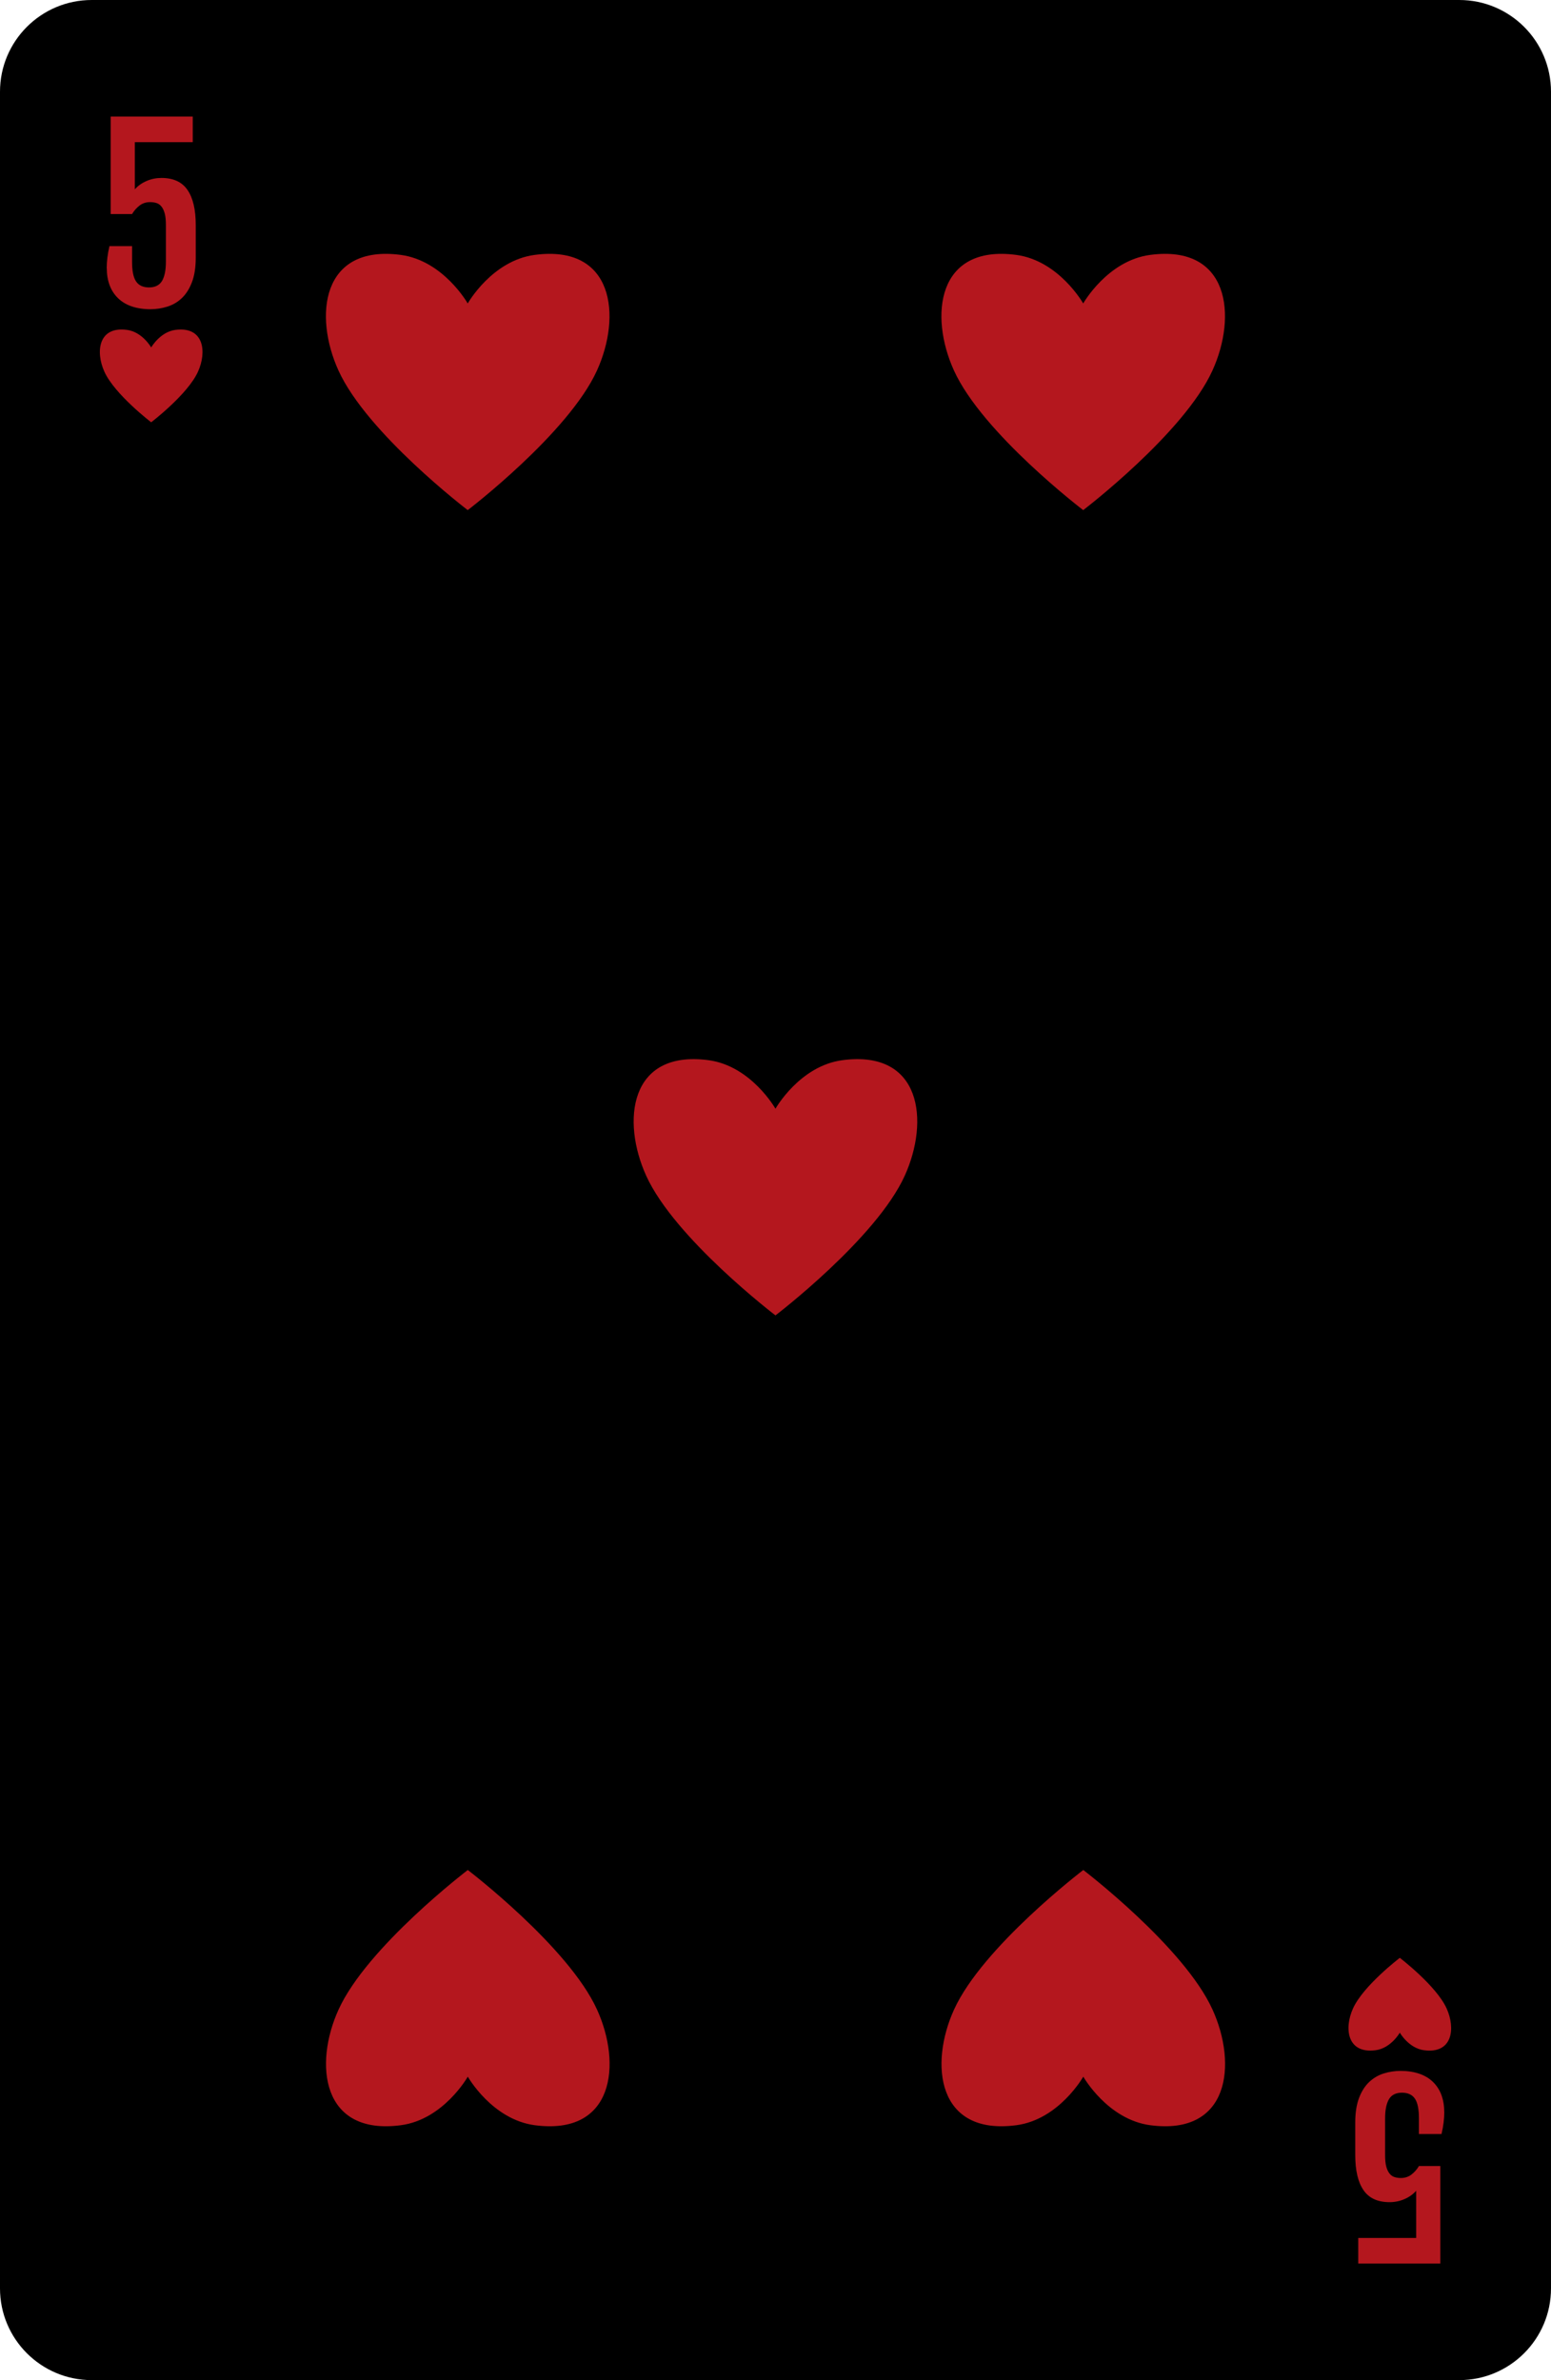 <?xml version="1.0" encoding="UTF-8"?><svg id="Layer_2" xmlns="http://www.w3.org/2000/svg" viewBox="0 0 190.71 292.64"><defs><style>.cls-1{fill:#b4171e;}</style></defs><g id="_ÎÓÈ_1"><g><g><path d="m11.28,0h168.15c6.23,0,11.28,5.05,11.28,11.28v270.08c0,6.23-5.05,11.28-11.28,11.28H11.28c-6.23,0-11.28-5.05-11.28-11.28V11.28C0,5.05,5.05,0,11.28,0Z"/><path class="cls-1" d="m13.12,32.98c0-.83.11-1.74.34-2.72h2.78v1.93c0,1.12.16,1.92.49,2.41.33.49.86.74,1.6.74s1.28-.27,1.6-.81c.31-.54.47-1.32.47-2.34v-4.54c0-.59-.05-1.06-.15-1.42-.1-.36-.24-.65-.41-.85-.17-.21-.38-.35-.61-.42-.23-.07-.49-.11-.76-.11-.51,0-.95.14-1.32.43-.37.29-.67.63-.91,1.04h-2.63v-11.99h10.09v3.15h-7.12v5.8c.38-.44.87-.78,1.45-1.03.58-.25,1.19-.37,1.82-.37,1.46,0,2.53.49,3.2,1.47.68.98,1.02,2.42,1.02,4.33v3.99c0,1.21-.16,2.22-.47,3.03-.31.81-.72,1.46-1.24,1.95-.51.49-1.11.84-1.78,1.05s-1.37.32-2.08.32c-.87,0-1.64-.12-2.31-.35-.67-.23-1.23-.57-1.68-1.01-.45-.44-.8-.97-1.03-1.59-.23-.62-.35-1.31-.35-2.08Z"/><path class="cls-1" d="m177.59,259.66c0,.83-.11,1.74-.34,2.72h-2.78v-1.93c0-1.12-.16-1.92-.49-2.41-.33-.49-.86-.74-1.6-.74s-1.28.27-1.6.81c-.31.54-.47,1.32-.47,2.34v4.54c0,.59.05,1.06.15,1.42.1.36.24.65.41.85.17.21.38.35.61.42.23.07.49.11.76.11.51,0,.95-.14,1.32-.43.37-.29.67-.63.91-1.04h2.63v11.99h-10.09v-3.15h7.12v-5.8c-.39.44-.87.78-1.45,1.03s-1.19.37-1.82.37c-1.46,0-2.53-.49-3.2-1.47-.68-.98-1.02-2.42-1.02-4.33v-3.99c0-1.21.16-2.22.47-3.03.31-.81.72-1.46,1.24-1.95s1.11-.84,1.78-1.05c.67-.21,1.37-.32,2.08-.32.87,0,1.64.12,2.31.35s1.23.57,1.68,1.01c.45.44.8.97,1.03,1.59.23.62.35,1.31.35,2.08Z"/></g><g><path class="cls-1" d="m21.57,40.56c-1.9.25-2.98,2.16-2.98,2.16,0,0-1.08-1.91-2.98-2.16-3.53-.47-3.88,2.71-2.77,5.15,1.27,2.79,5.75,6.21,5.75,6.21,0,0,4.48-3.41,5.75-6.21,1.11-2.43.76-5.61-2.77-5.15Z"/><path class="cls-1" d="m169.14,252.08c1.9-.25,2.98-2.16,2.98-2.16,0,0,1.08,1.91,2.98,2.16,3.53.47,3.88-2.71,2.77-5.15-1.27-2.79-5.75-6.21-5.75-6.21,0,0-4.48,3.41-5.75,6.21-1.11,2.43-.76,5.61,2.77,5.15Z"/></g><g><g><path class="cls-1" d="m65.75,31.34c-5.26.69-8.24,5.97-8.24,5.97,0,0-2.98-5.27-8.24-5.97-9.75-1.29-10.71,7.5-7.65,14.22,3.51,7.72,15.89,17.16,15.89,17.16,0,0,12.38-9.44,15.89-17.16,3.06-6.72,2.09-15.51-7.65-14.22Z"/><path class="cls-1" d="m49.28,261.3c5.26-.69,8.24-5.97,8.24-5.97,0,0,2.98,5.27,8.24,5.97,9.75,1.29,10.71-7.5,7.65-14.22-3.51-7.72-15.89-17.16-15.89-17.16,0,0-12.38,9.44-15.89,17.16-3.06,6.72-2.09,15.51,7.65,14.22Z"/></g><g><path class="cls-1" d="m141.43,31.34c-5.26.69-8.24,5.97-8.24,5.97,0,0-2.98-5.27-8.24-5.97-9.75-1.29-10.71,7.5-7.65,14.22,3.51,7.72,15.89,17.16,15.89,17.16,0,0,12.38-9.44,15.89-17.16,3.06-6.72,2.09-15.51-7.65-14.22Z"/><path class="cls-1" d="m103.59,130.35c-5.26.69-8.24,5.97-8.24,5.97,0,0-2.98-5.27-8.24-5.97-9.75-1.29-10.71,7.5-7.65,14.22,3.51,7.72,15.89,17.16,15.89,17.16,0,0,12.38-9.44,15.89-17.16,3.06-6.72,2.09-15.51-7.65-14.22Z"/><path class="cls-1" d="m124.96,261.3c5.26-.69,8.24-5.97,8.24-5.97,0,0,2.98,5.27,8.24,5.97,9.75,1.29,10.71-7.5,7.65-14.22-3.51-7.72-15.89-17.16-15.89-17.16,0,0-12.38,9.44-15.89,17.16-3.06,6.72-2.09,15.51,7.65,14.22Z"/></g></g></g></g></svg>